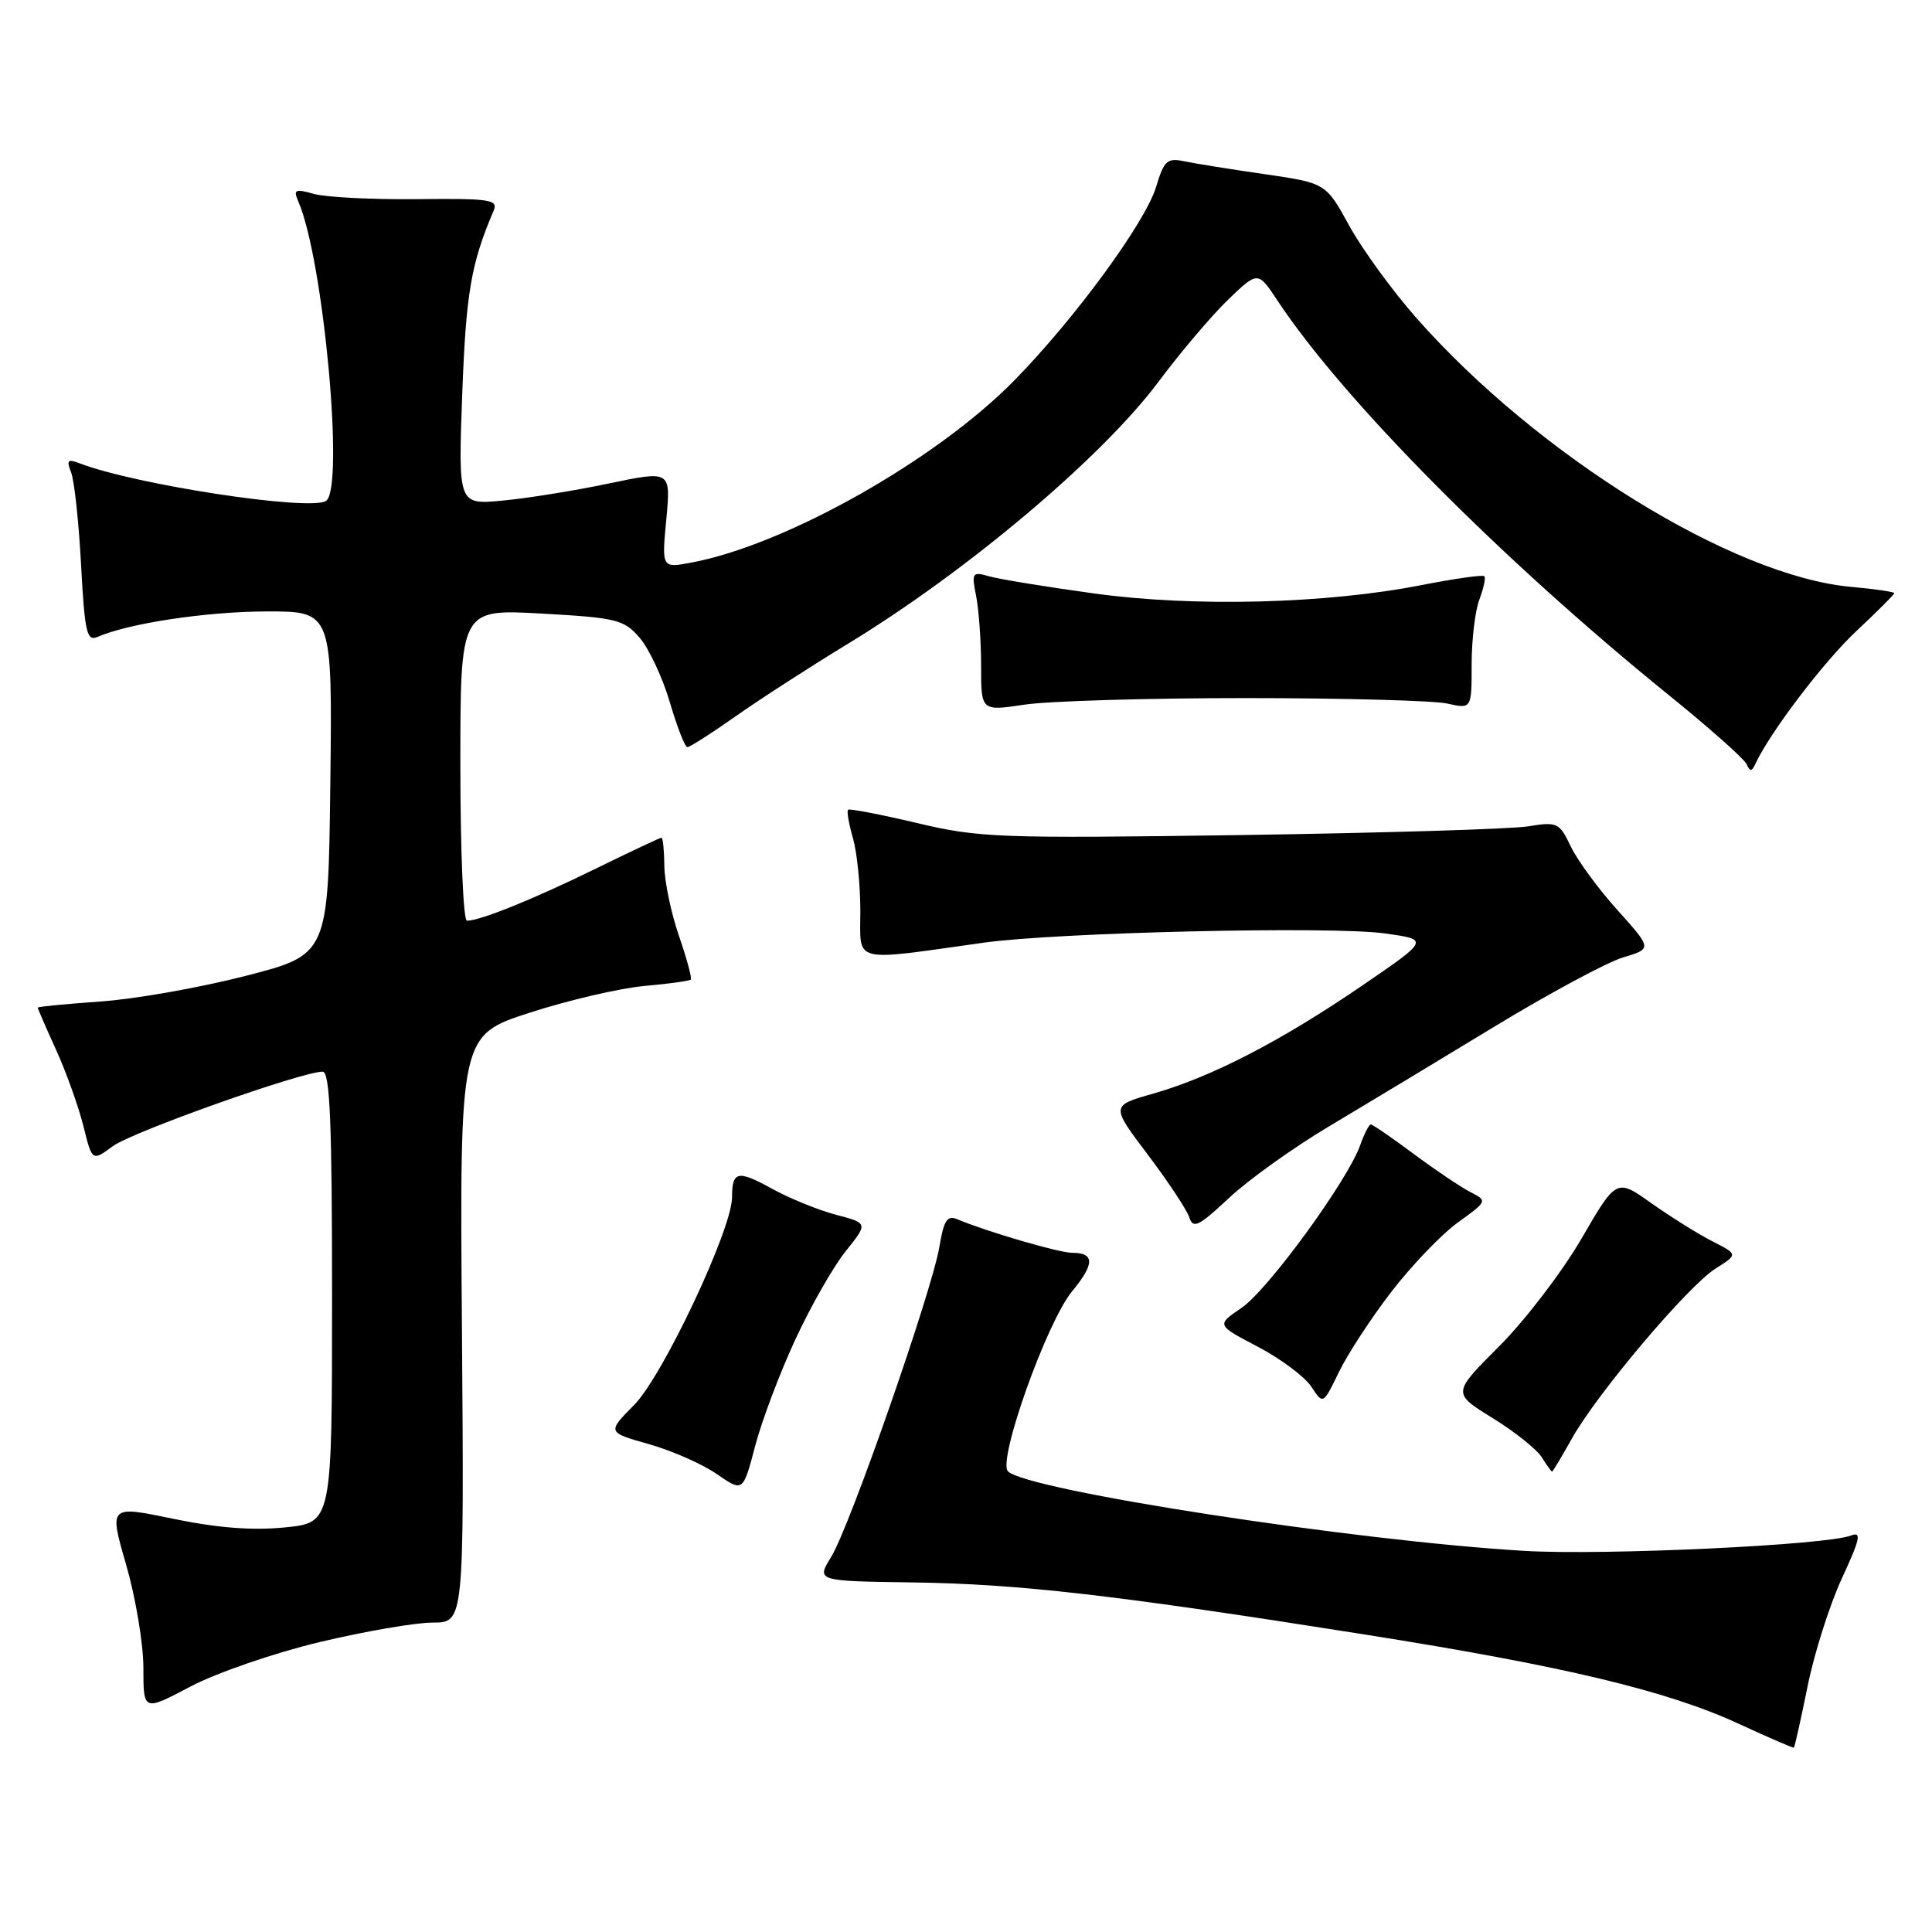 <?xml version="1.0" encoding="UTF-8" standalone="no"?>
<!DOCTYPE svg PUBLIC "-//W3C//DTD SVG 1.1//EN" "http://www.w3.org/Graphics/SVG/1.1/DTD/svg11.dtd" >
<svg xmlns="http://www.w3.org/2000/svg" xmlns:xlink="http://www.w3.org/1999/xlink" version="1.1" viewBox="0 0 256 256">
 <g >
 <path fill="currentColor"
d=" M 239.51 223.47 C 240.39 219.09 242.44 212.64 244.06 209.14 C 246.50 203.86 246.70 202.90 245.25 203.47 C 241.99 204.74 212.56 206.12 202.00 205.50 C 179.54 204.18 136.10 197.49 133.56 194.96 C 132.15 193.56 138.69 175.19 142.05 171.12 C 145.07 167.46 145.07 166.00 142.03 166.00 C 140.33 166.00 130.75 163.20 126.85 161.56 C 125.51 160.99 125.06 161.69 124.48 165.18 C 123.50 171.06 112.62 202.26 110.15 206.27 C 108.16 209.50 108.16 209.50 120.92 209.68 C 135.04 209.88 147.60 211.32 180.84 216.58 C 207.31 220.77 220.96 224.04 230.50 228.46 C 234.35 230.24 237.59 231.64 237.70 231.57 C 237.80 231.50 238.62 227.86 239.51 223.47 Z  M 42.33 217.59 C 48.29 216.17 55.04 215.00 57.33 215.00 C 61.50 215.00 61.50 215.00 61.21 176.10 C 60.91 137.19 60.91 137.19 70.21 134.18 C 75.32 132.53 82.13 130.94 85.36 130.65 C 88.58 130.36 91.36 129.98 91.53 129.80 C 91.71 129.62 91.00 127.01 89.96 123.99 C 88.92 120.97 88.05 116.81 88.03 114.75 C 88.01 112.69 87.84 111.00 87.65 111.00 C 87.46 111.00 83.53 112.85 78.90 115.12 C 70.70 119.14 63.63 122.00 61.87 122.00 C 61.39 122.00 61.00 112.71 61.00 101.35 C 61.00 80.70 61.00 80.70 71.75 81.30 C 81.73 81.86 82.66 82.09 84.76 84.51 C 86.00 85.95 87.80 89.80 88.76 93.06 C 89.72 96.33 90.76 99.00 91.08 99.00 C 91.41 99.00 94.33 97.13 97.58 94.84 C 100.84 92.55 107.49 88.26 112.36 85.30 C 128.17 75.68 146.05 60.59 153.55 50.53 C 156.44 46.66 160.57 41.79 162.73 39.71 C 166.68 35.91 166.68 35.91 169.28 39.84 C 178.01 53.03 198.94 74.14 221.11 92.09 C 226.45 96.41 231.08 100.52 231.41 101.22 C 231.89 102.26 232.11 102.26 232.59 101.23 C 234.54 97.03 241.68 87.64 245.98 83.62 C 248.74 81.03 251.00 78.78 251.00 78.60 C 251.00 78.42 248.41 78.04 245.25 77.76 C 229.58 76.33 203.82 60.40 187.71 42.17 C 184.53 38.57 180.52 33.06 178.80 29.94 C 175.68 24.26 175.68 24.26 167.59 23.08 C 163.14 22.44 158.34 21.67 156.93 21.37 C 154.65 20.90 154.24 21.27 153.19 24.76 C 151.78 29.45 142.43 42.23 134.39 50.42 C 124.04 60.97 104.09 72.22 91.59 74.55 C 87.68 75.28 87.68 75.28 88.29 68.81 C 88.89 62.35 88.89 62.35 80.70 64.06 C 76.19 65.01 69.85 66.03 66.61 66.33 C 60.71 66.89 60.71 66.89 61.25 52.19 C 61.75 38.81 62.41 34.93 65.42 27.89 C 66.03 26.45 64.89 26.28 55.30 26.39 C 49.36 26.45 43.21 26.14 41.62 25.70 C 39.09 24.99 38.84 25.11 39.53 26.70 C 42.87 34.36 45.68 64.84 43.19 66.38 C 40.98 67.75 17.85 64.21 10.58 61.40 C 8.97 60.78 8.78 60.97 9.42 62.58 C 9.84 63.63 10.44 69.14 10.74 74.80 C 11.22 83.76 11.50 85.01 12.90 84.40 C 17.06 82.59 27.33 81.04 35.27 81.02 C 44.04 81.00 44.04 81.00 43.77 103.75 C 43.50 126.50 43.50 126.50 32.50 129.32 C 26.45 130.88 17.79 132.40 13.25 132.71 C 8.71 133.03 5.00 133.39 5.00 133.52 C 5.00 133.65 6.10 136.18 7.44 139.13 C 8.78 142.08 10.40 146.62 11.05 149.20 C 12.21 153.90 12.21 153.90 14.96 151.87 C 17.52 149.98 39.96 142.01 42.75 142.00 C 43.72 142.00 44.00 148.64 44.00 171.88 C 44.00 201.77 44.00 201.77 37.75 202.39 C 33.46 202.82 28.83 202.46 22.97 201.25 C 14.44 199.48 14.44 199.48 16.72 207.35 C 17.97 211.68 19.00 217.82 19.00 221.00 C 19.00 226.77 19.00 226.77 25.25 223.47 C 28.69 221.66 36.37 219.01 42.33 217.59 Z  M 105.38 177.50 C 107.42 173.10 110.42 167.83 112.06 165.79 C 115.03 162.08 115.03 162.08 110.76 160.96 C 108.42 160.34 104.62 158.79 102.31 157.52 C 97.74 155.00 97.00 155.16 97.00 158.65 C 97.00 162.86 87.85 182.28 84.04 186.15 C 80.44 189.79 80.44 189.79 85.97 191.35 C 89.01 192.21 93.06 193.99 94.98 195.32 C 98.45 197.72 98.45 197.72 100.06 191.61 C 100.94 188.25 103.34 181.90 105.38 177.50 Z  M 208.28 190.62 C 211.61 184.66 223.64 170.42 227.31 168.10 C 230.30 166.21 230.30 166.21 226.90 164.48 C 225.03 163.53 221.41 161.26 218.84 159.45 C 214.19 156.14 214.19 156.14 209.54 164.15 C 206.98 168.55 202.08 174.95 198.66 178.38 C 192.43 184.60 192.43 184.60 197.76 187.89 C 200.70 189.70 203.63 192.04 204.29 193.09 C 204.94 194.14 205.56 195.00 205.66 195.00 C 205.75 195.00 206.93 193.03 208.28 190.62 Z  M 184.37 171.16 C 187.05 167.68 191.01 163.55 193.18 161.98 C 197.11 159.14 197.11 159.13 194.81 157.94 C 193.54 157.29 190.16 155.01 187.29 152.88 C 184.43 150.74 181.89 149.00 181.64 149.00 C 181.40 149.00 180.76 150.24 180.23 151.75 C 178.57 156.44 168.02 170.91 164.51 173.30 C 161.17 175.57 161.17 175.57 166.67 178.45 C 169.70 180.04 172.88 182.42 173.75 183.73 C 175.32 186.13 175.32 186.13 177.41 181.81 C 178.56 179.43 181.69 174.64 184.37 171.16 Z  M 176.02 149.30 C 180.68 146.52 190.50 140.60 197.84 136.14 C 205.17 131.68 212.92 127.51 215.05 126.87 C 218.92 125.71 218.92 125.71 214.33 120.60 C 211.80 117.80 209.02 114.00 208.14 112.17 C 206.63 109.00 206.35 108.87 202.52 109.49 C 200.31 109.86 183.15 110.37 164.38 110.65 C 132.30 111.11 129.74 111.01 121.48 109.05 C 116.65 107.91 112.55 107.12 112.37 107.30 C 112.18 107.48 112.48 109.17 113.02 111.06 C 113.56 112.94 114.00 117.29 114.00 120.72 C 114.00 127.73 112.65 127.39 130.35 124.91 C 140.12 123.54 176.40 122.70 183.46 123.68 C 189.41 124.50 189.41 124.50 180.46 130.62 C 169.72 137.96 160.50 142.72 152.84 144.90 C 147.18 146.50 147.18 146.50 152.09 153.00 C 154.79 156.57 157.26 160.31 157.59 161.31 C 158.09 162.86 158.83 162.50 162.86 158.73 C 165.43 156.32 171.36 152.08 176.02 149.30 Z  M 165.00 92.50 C 177.93 92.50 189.96 92.83 191.75 93.22 C 195.00 93.95 195.00 93.95 195.00 88.04 C 195.00 84.79 195.46 80.91 196.03 79.43 C 196.59 77.94 196.89 76.55 196.68 76.35 C 196.48 76.14 192.75 76.67 188.40 77.52 C 175.74 80.01 158.21 80.46 145.00 78.64 C 138.68 77.77 132.42 76.75 131.09 76.37 C 128.82 75.72 128.72 75.87 129.34 78.97 C 129.70 80.77 130.00 84.95 130.00 88.24 C 130.00 94.23 130.00 94.23 135.75 93.37 C 138.91 92.89 152.07 92.50 165.00 92.50 Z "/>
</g>
</svg>